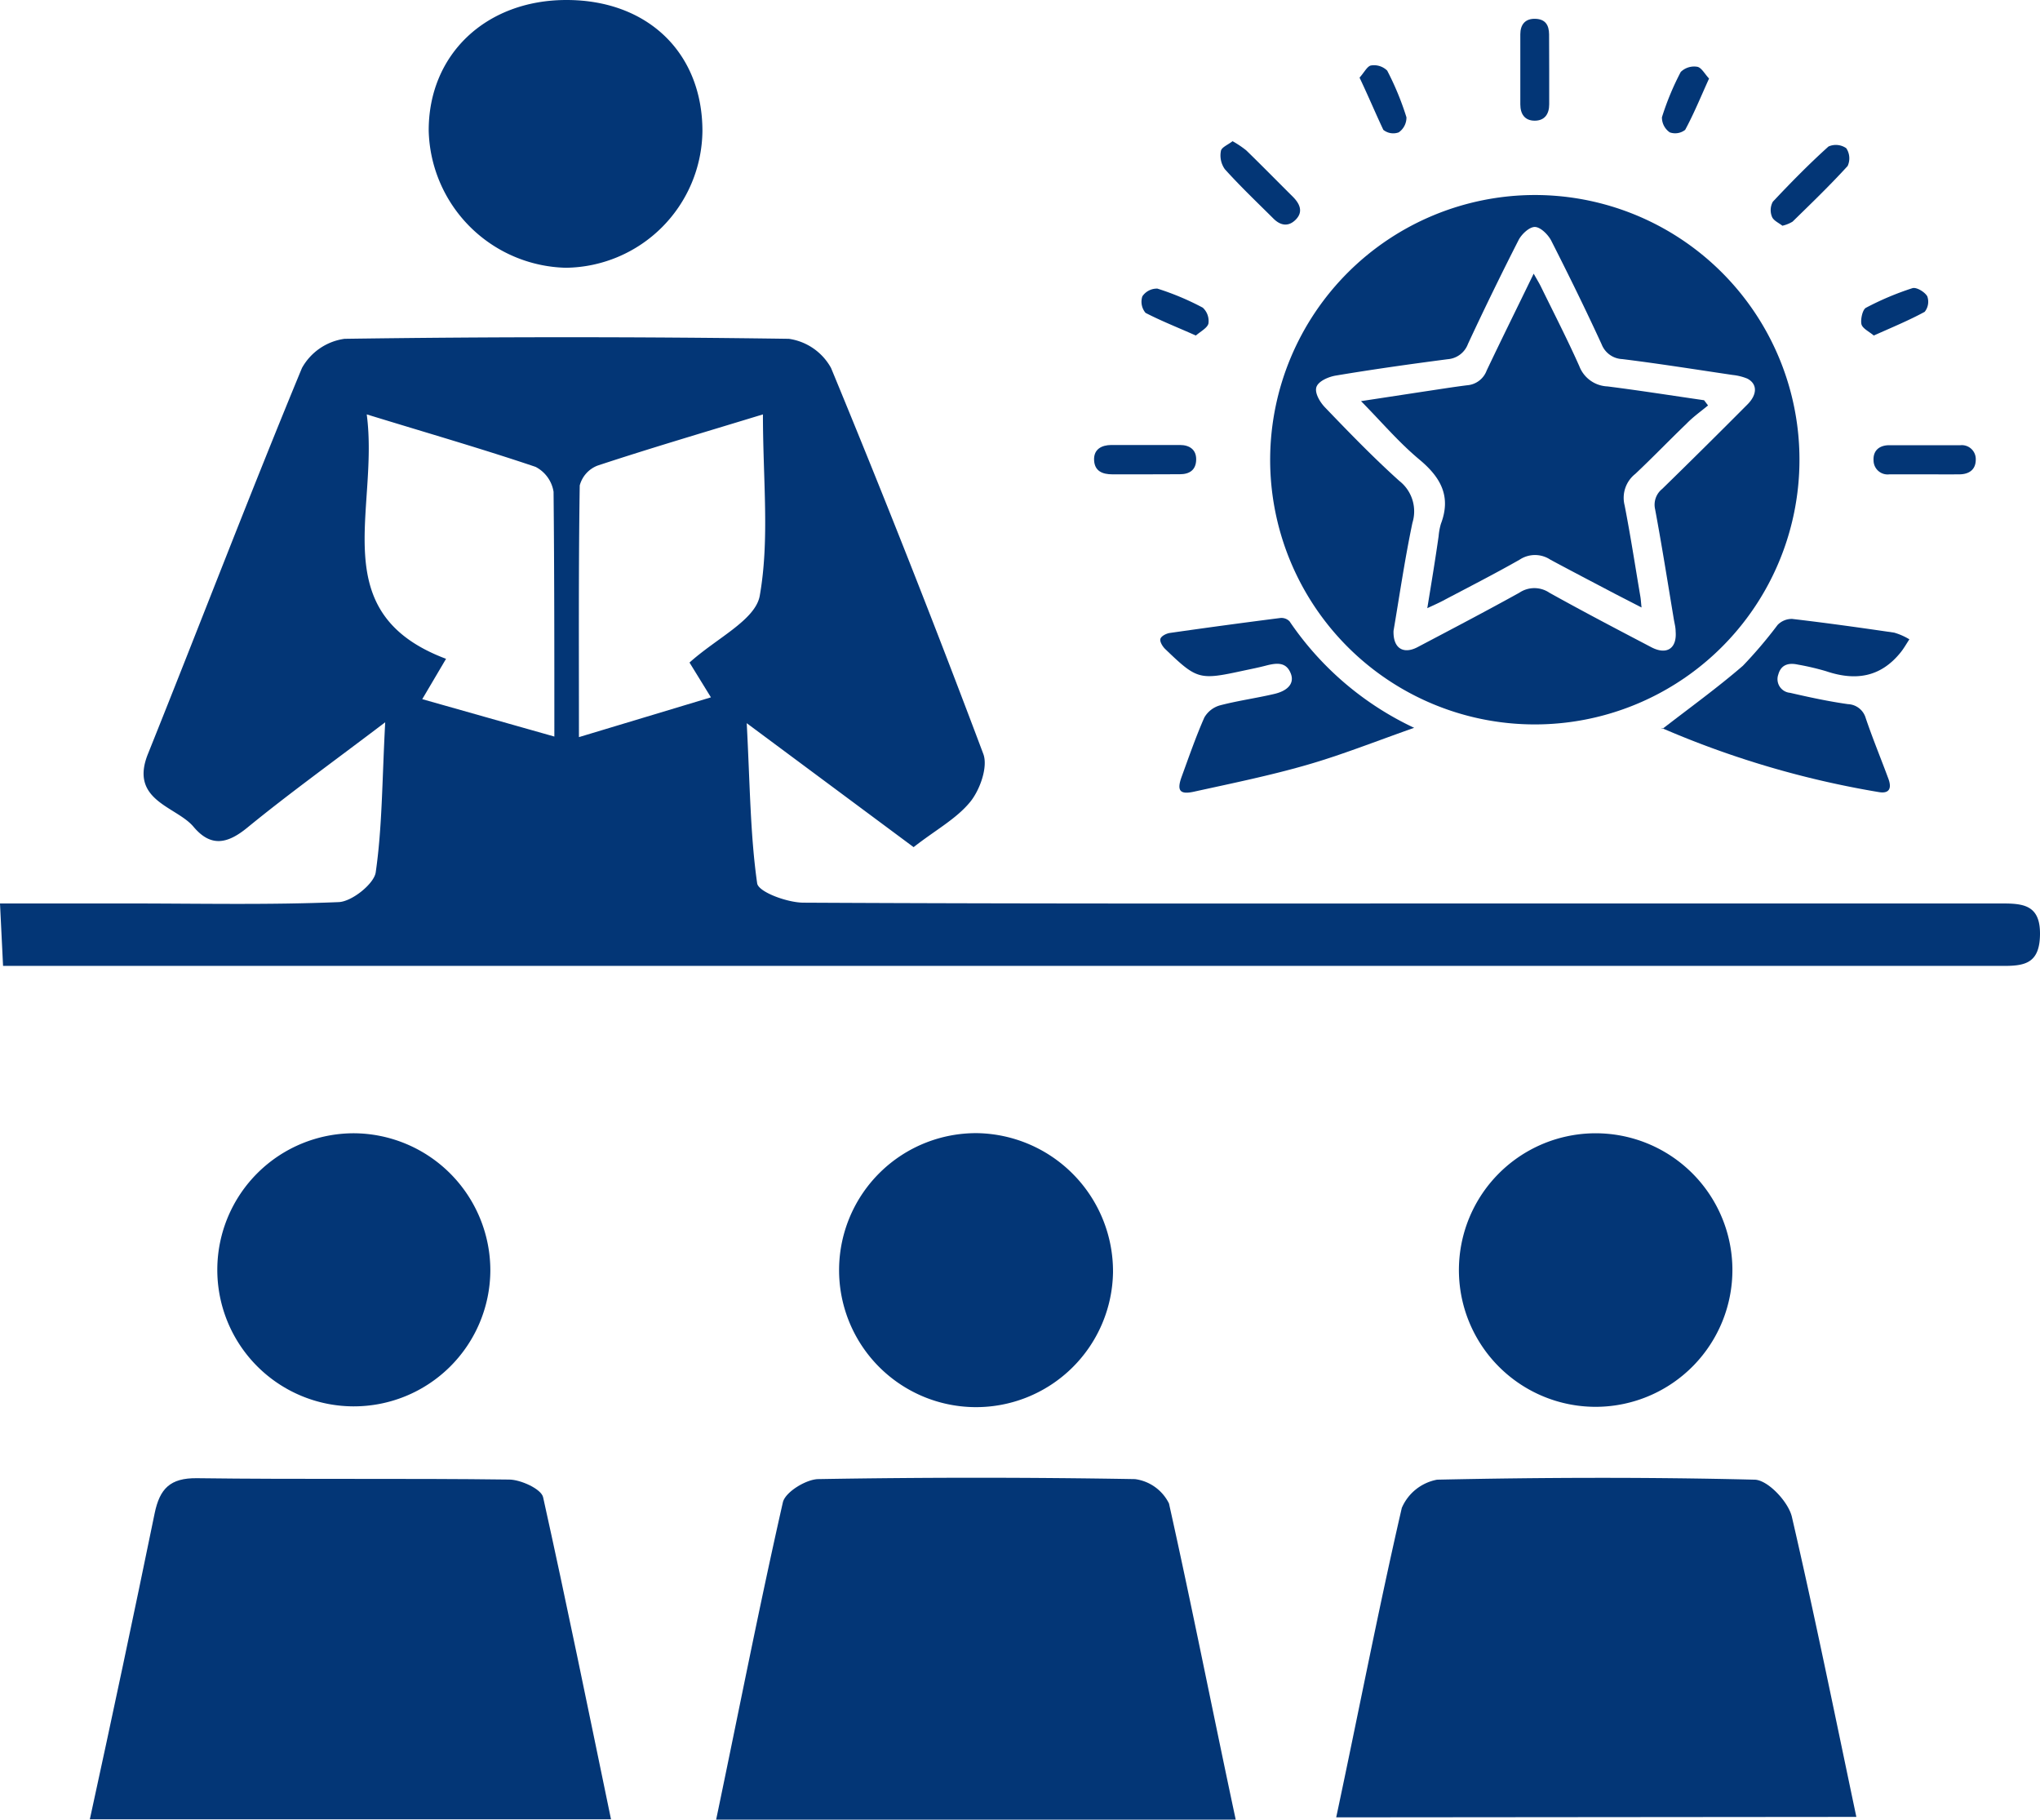 <svg xmlns="http://www.w3.org/2000/svg" viewBox="0 0 180.06 160.58"><defs><style>.cls-1{fill:#033676;}</style></defs><g id="Layer_2" data-name="Layer 2"><g id="Layer_1-2" data-name="Layer 1"><path class="cls-1" d="M34,63.74c-4.72,3.58-8.53,6.32-12.16,9.29-1.78,1.46-3.24,1.74-4.76-.07s-5.72-2.3-4-6.48c4.55-11.33,8.91-22.74,13.57-34a5.1,5.1,0,0,1,3.76-2.58q19.61-.28,39.22,0a5.07,5.07,0,0,1,3.72,2.57q7,16.92,13.44,34.06c.43,1.14-.29,3.17-1.15,4.23-1.23,1.51-3.09,2.5-5,4L65.91,63.82c.29,5.48.31,9.85.92,14.13.11.77,2.65,1.7,4.07,1.71,20.83.11,41.67.07,62.5.07h43.33c1.87,0,3.36.15,3.33,2.73s-1.36,2.79-3.31,2.78c-9.62,0-45.34,0-55,0H.27L0,79.73H11.37c6.18,0,12.36.14,18.53-.12C31.07,79.56,33,78,33.16,77,33.74,73,33.72,69,34,63.74Zm26.86-5.27c2.38-2.15,5.82-3.75,6.2-5.9.88-5,.28-10.16.28-16-5.37,1.64-10,3-14.6,4.52a2.59,2.59,0,0,0-1.57,1.75c-.11,7.22-.07,14.44-.07,22.21l11.65-3.51ZM48.93,65c0-7.64,0-14.62-.07-21.6a3,3,0,0,0-1.59-2.2c-4.68-1.58-9.43-2.95-14.9-4.63,1.12,8.43-3.83,17.5,7,21.57L37.27,61.7Z"/><path class="cls-1" d="M53.93,160.55h-46c2-9.17,3.89-18.09,5.72-27,.45-2.17,1.36-3.13,3.74-3.1,9.18.12,18.37,0,27.55.12,1,0,2.85.83,3,1.57C50,141.43,51.91,150.81,53.93,160.55Z"/><path class="cls-1" d="M117.94,160.38c2-9.39,3.73-18.38,5.79-27.31a4.23,4.23,0,0,1,3.12-2.49c9.34-.2,18.69-.23,28,0,1.17,0,3,1.95,3.31,3.28,2,8.64,3.77,17.36,5.69,26.48Z"/><path class="cls-1" d="M109.07,160.58H63.21c2-9.56,3.8-18.79,5.89-28,.21-.9,2-2,3.08-2.05q14-.24,28,0a3.92,3.92,0,0,1,3,2.15C105.21,141.78,107,150.89,109.07,160.58Z"/><path class="cls-1" d="M50,0C57.18,0,62,4.67,62,11.57A12.2,12.2,0,0,1,49.94,23.63a12.41,12.41,0,0,1-12.1-12.08C37.81,4.82,42.88,0,50,0Z"/><path class="cls-1" d="M141,124.15A12.07,12.07,0,1,1,152.91,112,12.08,12.08,0,0,1,141,124.15Z"/><path class="cls-1" d="M43.28,112.14a12.05,12.05,0,1,1-12-12.13A12.11,12.11,0,0,1,43.28,112.14Z"/><path class="cls-1" d="M98.24,112.27A12.09,12.09,0,1,1,86.3,100,12.2,12.2,0,0,1,98.24,112.27Z"/><path class="cls-1" d="M135.48,17.21a23.36,23.36,0,1,1-23.37,23.24A23.39,23.39,0,0,1,135.48,17.21ZM123,55.67c-.05,1.54.86,2.09,2.1,1.45,3-1.58,6-3.15,9-4.81a2.37,2.37,0,0,1,2.66,0c3,1.67,6,3.24,9,4.81,1.36.71,2.26.1,2.14-1.39,0-.37-.1-.72-.16-1.08-.54-3.24-1.05-6.48-1.65-9.7a1.78,1.78,0,0,1,.62-1.8q3.78-3.69,7.51-7.44c.91-.9.9-1.84,0-2.3a4.69,4.69,0,0,0-1.29-.32c-3.25-.48-6.49-1-9.74-1.4a2.05,2.05,0,0,1-1.82-1.3c-1.42-3.09-2.92-6.14-4.46-9.17-.28-.53-.94-1.18-1.43-1.19s-1.17.63-1.44,1.15q-2.32,4.55-4.47,9.17a2.07,2.07,0,0,1-1.79,1.35c-3.29.43-6.57.89-9.85,1.44-.64.1-1.54.48-1.73,1s.3,1.34.74,1.8c2.13,2.22,4.28,4.44,6.57,6.5a3.41,3.41,0,0,1,1.16,3.69C124,49.31,123.52,52.61,123,55.67Z"/><path class="cls-1" d="M146.73,64.33c2.37-1.84,4.83-3.61,7.11-5.58a39.49,39.49,0,0,0,3.06-3.6,1.74,1.74,0,0,1,1.29-.53c3,.35,6,.77,9,1.21a5.48,5.48,0,0,1,1.34.59c-.25.38-.48.79-.76,1.14-1.78,2.22-4,2.55-6.6,1.67a22.91,22.91,0,0,0-2.48-.58c-.82-.18-1.49,0-1.73.88A1.21,1.21,0,0,0,158,61.14c1.69.39,3.4.76,5.11,1a1.7,1.7,0,0,1,1.57,1.24c.61,1.8,1.34,3.56,2,5.35.29.78.13,1.34-.85,1.17a82.19,82.19,0,0,1-19.17-5.66C146.63,64.25,146.59,64.17,146.73,64.33Z"/><path class="cls-1" d="M124.82,64.23c-3.39,1.19-6.39,2.39-9.49,3.28-3.26.94-6.6,1.62-9.92,2.35-1.28.29-1.56-.09-1.11-1.32.64-1.75,1.25-3.52,2-5.22a2.32,2.32,0,0,1,1.37-1.07c1.56-.41,3.17-.63,4.76-1,1.25-.28,1.81-.94,1.52-1.76-.38-1.06-1.2-1-2.1-.78-.71.19-1.42.33-2.13.48-3.87.84-4.06.79-6.87-1.91-.23-.22-.49-.64-.43-.89s.51-.48.82-.53q4.88-.7,9.75-1.32a1,1,0,0,1,.83.29A27.26,27.26,0,0,0,124.82,64.23Z"/><path class="cls-1" d="M101.1,41.86H98.19c-.88,0-1.57-.28-1.62-1.24s.64-1.34,1.51-1.35q3,0,6.07,0c.82,0,1.45.39,1.43,1.3s-.59,1.28-1.44,1.28Z"/><path class="cls-1" d="M169.77,41.86h-3a1.24,1.24,0,0,1-1.4-1.21c-.06-.9.52-1.35,1.36-1.36,2.1,0,4.21,0,6.31,0a1.23,1.23,0,0,1,1.35,1.27c0,.88-.58,1.29-1.43,1.3C171.88,41.87,170.83,41.86,169.77,41.86Z"/><path class="cls-1" d="M108.79,12.46a8.7,8.7,0,0,1,1.21.81c1.39,1.35,2.75,2.74,4.13,4.11.61.62.91,1.32.24,2s-1.39.51-2-.12c-1.44-1.43-2.91-2.83-4.26-4.33a2.09,2.09,0,0,1-.35-1.59C107.8,13,108.39,12.78,108.79,12.46Z"/><path class="cls-1" d="M157.32,19.92c-.31-.25-.79-.45-.92-.8a1.54,1.54,0,0,1,.08-1.32c1.58-1.68,3.2-3.33,4.91-4.87a1.6,1.6,0,0,1,1.57.15,1.61,1.61,0,0,1,.12,1.57c-1.55,1.7-3.21,3.3-4.86,4.91A3,3,0,0,1,157.32,19.92Z"/><path class="cls-1" d="M136.74,6.21v3c0,.85-.4,1.44-1.28,1.44s-1.27-.59-1.27-1.44q0-3.09,0-6.18c0-.86.43-1.4,1.33-1.37s1.2.57,1.21,1.37C136.74,4.11,136.73,5.16,136.74,6.21Z"/><path class="cls-1" d="M120,6.85c.38-.41.67-1,1-1.07a1.66,1.66,0,0,1,1.44.45,25.15,25.15,0,0,1,1.7,4.12,1.59,1.59,0,0,1-.68,1.33,1.4,1.4,0,0,1-1.36-.22C121.41,10,120.78,8.49,120,6.85Z"/><path class="cls-1" d="M150.85,6.93c-.73,1.61-1.34,3.11-2.11,4.53a1.43,1.43,0,0,1-1.36.22,1.6,1.6,0,0,1-.69-1.33,24.05,24.05,0,0,1,1.66-4,1.69,1.69,0,0,1,1.44-.46C150.17,5.94,150.46,6.52,150.85,6.93Z"/><path class="cls-1" d="M165.39,29.61c-.41-.35-1-.62-1.09-1s.08-1.28.4-1.45a25.44,25.44,0,0,1,4.1-1.73c.35-.11,1.09.33,1.31.72a1.42,1.42,0,0,1-.23,1.37C168.48,28.28,167,28.89,165.39,29.61Z"/><path class="cls-1" d="M105.55,29.61c-1.61-.72-3.07-1.29-4.44-2a1.53,1.53,0,0,1-.28-1.46,1.55,1.55,0,0,1,1.33-.68,23.69,23.69,0,0,1,4,1.68,1.59,1.59,0,0,1,.5,1.41C106.56,28.94,106,29.23,105.55,29.61Z"/><path class="cls-1" d="M150.76,35.78c-.64.53-1.31,1-1.91,1.62-1.52,1.46-3,3-4.51,4.42a2.69,2.69,0,0,0-.94,2.79c.52,2.67.93,5.35,1.38,8,.05.27.06.54.11,1l-2.37-1.22c-1.9-1-3.82-2-5.68-3a2.45,2.45,0,0,0-2.71,0c-2.25,1.28-4.57,2.46-6.86,3.67-.35.18-.71.34-1.29.61.37-2.26.71-4.31,1-6.36a5.56,5.56,0,0,1,.2-1.08c.92-2.41,0-4.09-1.88-5.66s-3.32-3.3-5.17-5.17l5.51-.84c1.29-.19,2.57-.4,3.85-.56a2,2,0,0,0,1.73-1.3c1.32-2.78,2.69-5.54,4.15-8.55.29.52.49.84.65,1.17,1.14,2.33,2.33,4.64,3.38,7a2.78,2.78,0,0,0,2.48,1.78c2.85.36,5.69.81,8.53,1.22Z"/></g></g></svg>